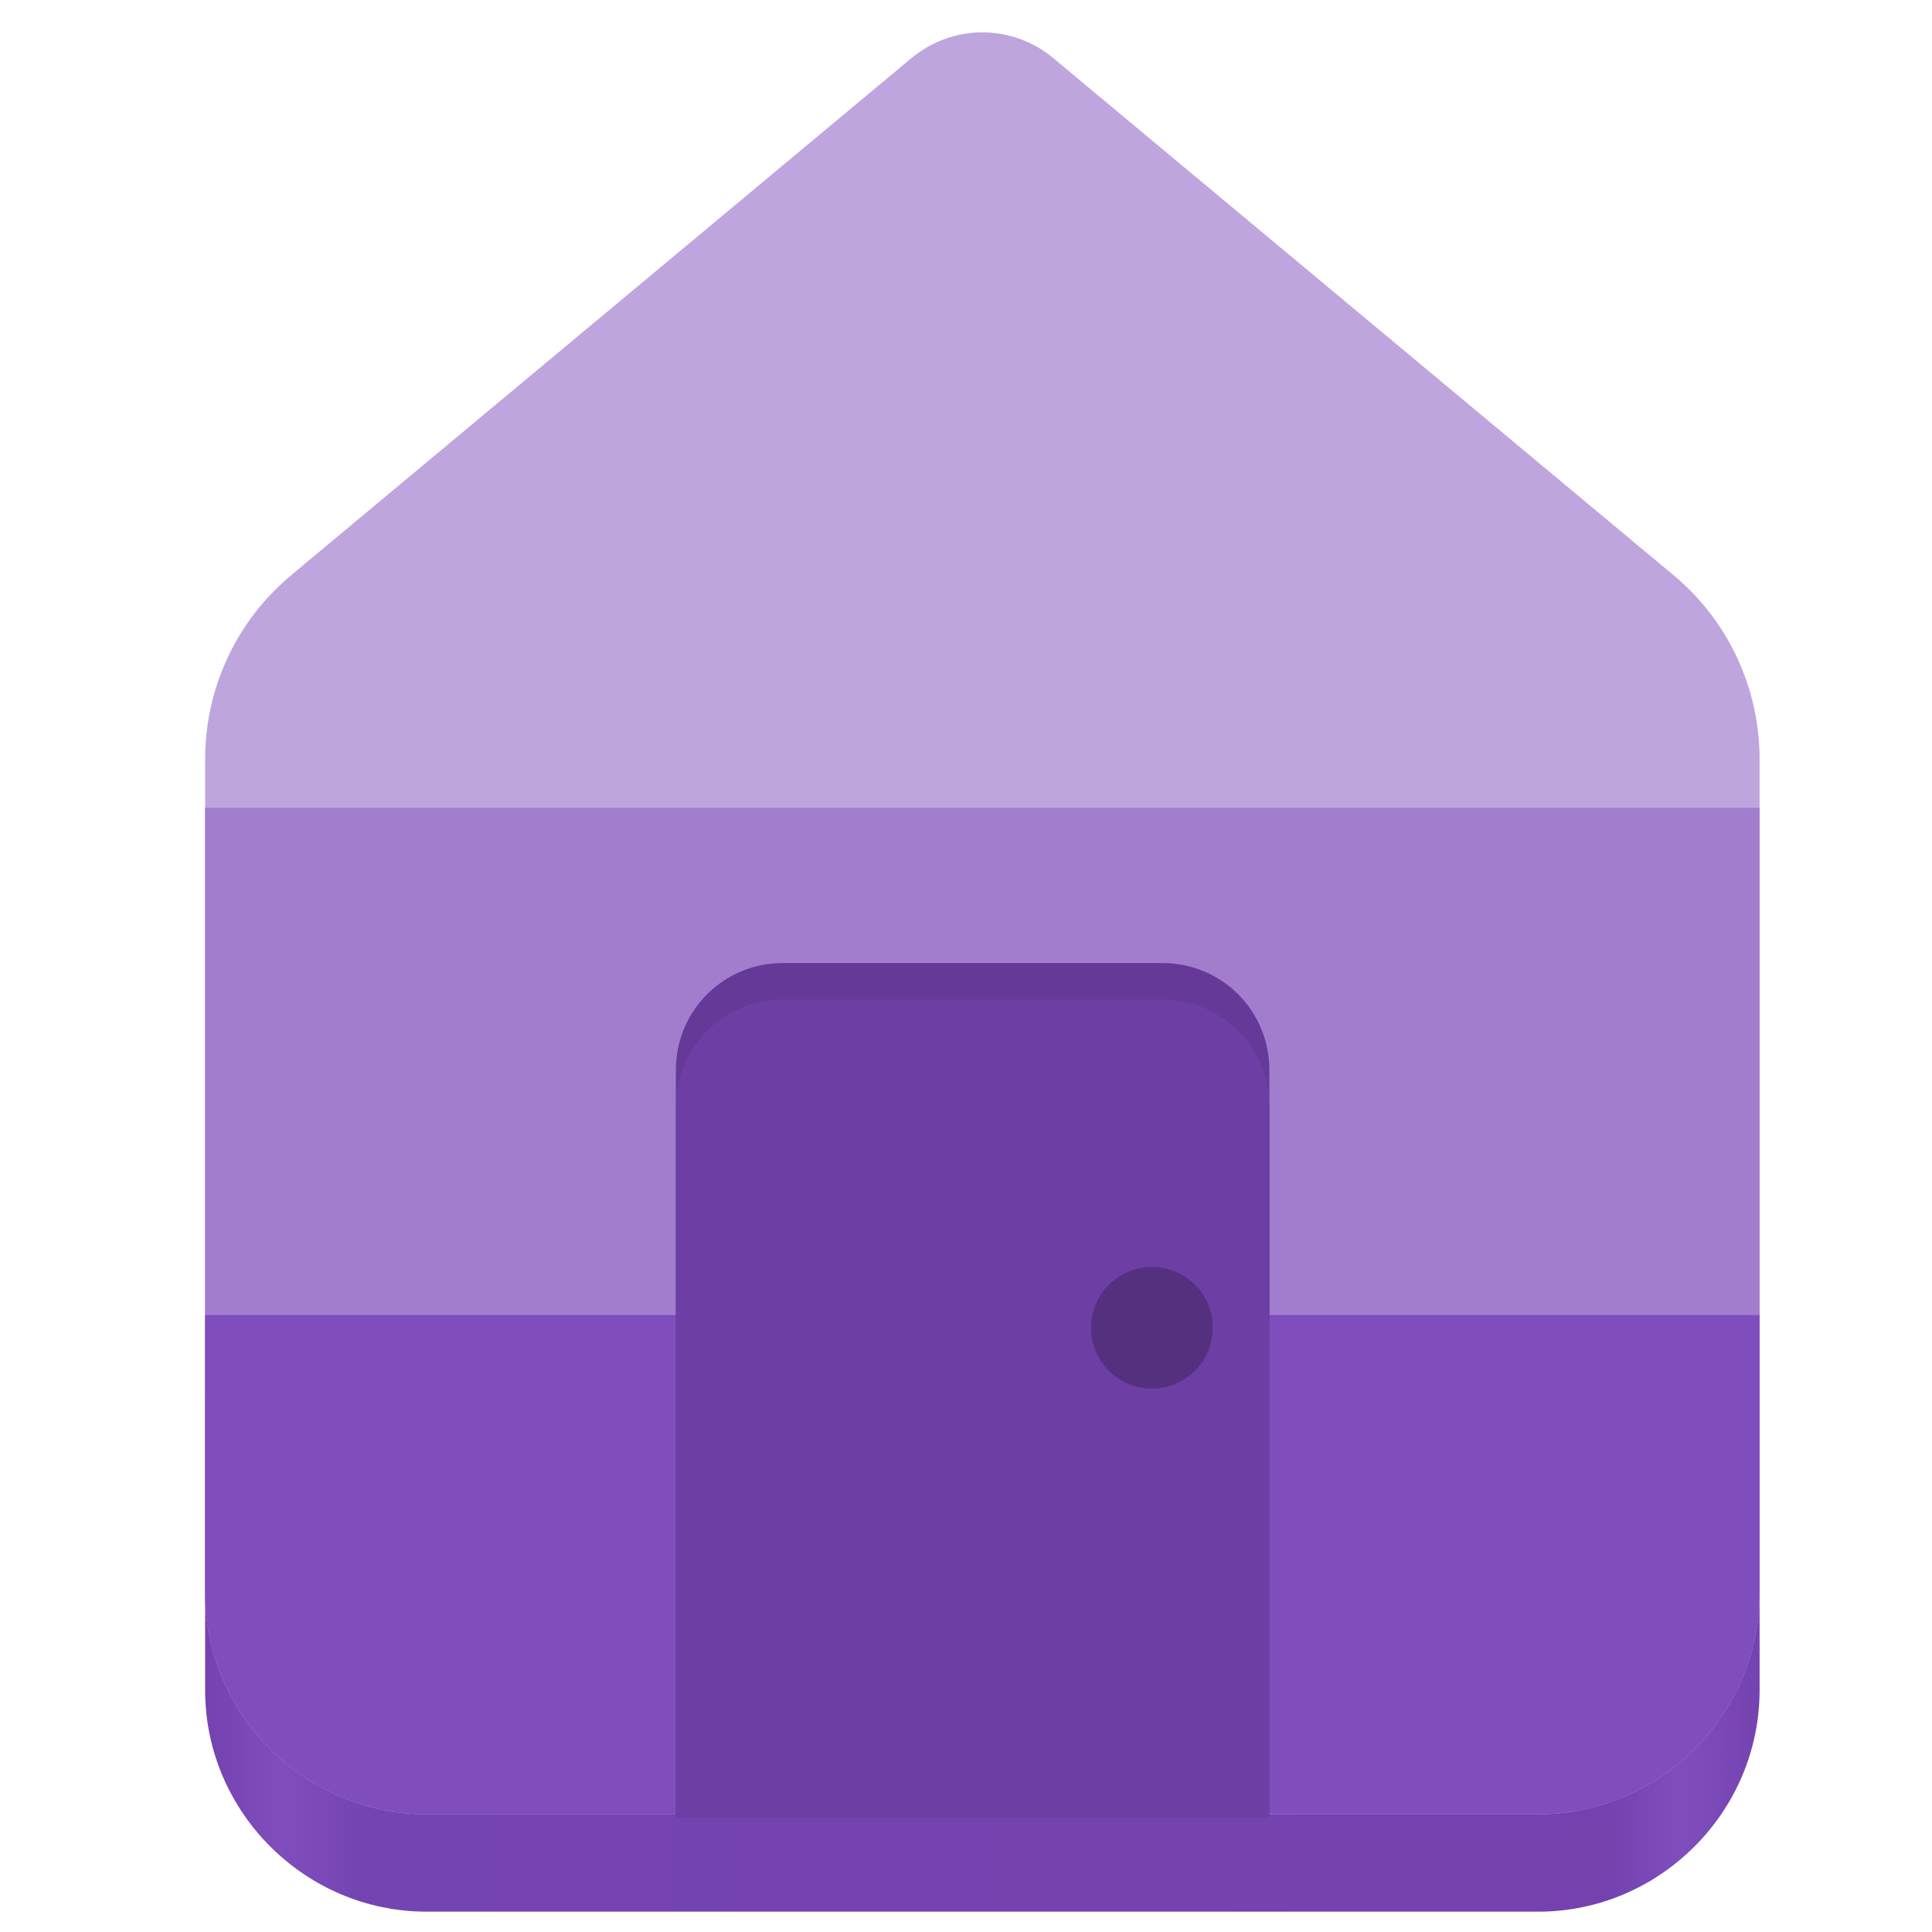 <?xml version="1.0" encoding="UTF-8" standalone="no"?>
<svg
   viewBox="0 0 128 128"
   style="display:inline;enable-background:new"
   version="1.0"
   id="svg11300"
   height="128"
   width="128"
   sodipodi:docname="home.svg"
   xml:space="preserve"
   inkscape:version="1.3.2 (091e20ef0f, 2023-11-25)"
   xmlns:inkscape="http://www.inkscape.org/namespaces/inkscape"
   xmlns:sodipodi="http://sodipodi.sourceforge.net/DTD/sodipodi-0.dtd"
   xmlns:xlink="http://www.w3.org/1999/xlink"
   xmlns="http://www.w3.org/2000/svg"
   xmlns:svg="http://www.w3.org/2000/svg"
   xmlns:rdf="http://www.w3.org/1999/02/22-rdf-syntax-ns#"
   xmlns:cc="http://creativecommons.org/ns#"
   xmlns:dc="http://purl.org/dc/elements/1.1/"><sodipodi:namedview
     id="namedview1"
     pagecolor="#ffffff"
     bordercolor="#000000"
     borderopacity="0.25"
     inkscape:showpageshadow="2"
     inkscape:pageopacity="0.0"
     inkscape:pagecheckerboard="0"
     inkscape:deskcolor="#d1d1d1"
     inkscape:zoom="4.3861076"
     inkscape:cx="30.665002"
     inkscape:cy="58.936083"
     inkscape:window-width="1536"
     inkscape:window-height="795"
     inkscape:window-x="0"
     inkscape:window-y="0"
     inkscape:window-maximized="1"
     inkscape:current-layer="svg11300" /><!--
  Copyright © 2018 Tobias Bernard
  Copyright © 2018 Lapo Calamandrei
  Copyright © 2018 Sam Hewitt

  This program is free software; you can redistribute it and/or modify
  it under the terms of the GNU General Public License as published by
  the Free Software Foundation; either version 3, or (at your option)
  any later version.

  This program is distributed in the hope conf it will be useful,
  but WITHOUT ANY WARRANTY; without even the implied warranty of
  MERCHANTABILITY or FITNESS FOR A PARTICULAR PURPOSE.  See the
  GNU General Public License for more details.

  You should have received a copy of the GNU General Public License
  along with this program.  If not, see <http://www.gnu.org/licenses/>.
--><title
     id="title4162">Adwaita Icon Template</title><defs
     id="defs3"><linearGradient
       id="linearGradient14"><stop
         id="stop9"
         offset="0"
         style="stop-color:#7443b0;stop-opacity:1;" /><stop
         style="stop-color:#804dbd;stop-opacity:1;"
         offset="0.05"
         id="stop10" /><stop
         id="stop11"
         offset="0.1"
         style="stop-color:#7544b3;stop-opacity:1;" /><stop
         style="stop-color:#7342ae;stop-opacity:1;"
         offset="0.9"
         id="stop12" /><stop
         id="stop13"
         offset="0.95"
         style="stop-color:#804dbd;stop-opacity:1;" /><stop
         id="stop14"
         offset="1"
         style="stop-color:#7443b0;stop-opacity:1;" /></linearGradient><linearGradient
       id="linearGradient1948"><stop
         id="stop1944"
         offset="0"
         style="stop-color:#2d2839;stop-opacity:1;" /><stop
         id="stop1946"
         offset="1"
         style="stop-color:#282433;stop-opacity:1" /></linearGradient><linearGradient
       id="linearGradient1020"><stop
         id="stop1016"
         offset="0"
         style="stop-color:#ffffff;stop-opacity:1;" /><stop
         id="stop1018"
         offset="1"
         style="stop-color:#ffffff;stop-opacity:0.094" /></linearGradient><linearGradient
       id="linearGradient1001"><stop
         id="stop989"
         offset="0"
         style="stop-color:#77767b;stop-opacity:1" /><stop
         style="stop-color:#c0bfbc;stop-opacity:1"
         offset="0.05"
         id="stop991" /><stop
         id="stop993"
         offset="0.1"
         style="stop-color:#9a9996;stop-opacity:1" /><stop
         style="stop-color:#9a9996;stop-opacity:1"
         offset="0.9"
         id="stop995" /><stop
         id="stop997"
         offset="0.95"
         style="stop-color:#c0bfbc;stop-opacity:1" /><stop
         id="stop999"
         offset="1"
         style="stop-color:#77767b;stop-opacity:1" /></linearGradient><linearGradient
       gradientUnits="userSpaceOnUse"
       y2="44"
       x2="464"
       y1="44"
       x1="48"
       id="linearGradient965"
       xlink:href="#linearGradient1001" /><radialGradient
       gradientUnits="userSpaceOnUse"
       gradientTransform="matrix(-4.727,7.935912e-7,-3.0301491e-7,-1.636,238.545,49.766)"
       r="44"
       fy="194.19"
       fx="64"
       cy="194.19"
       cx="64"
       id="radialGradient1030"
       xlink:href="#linearGradient1020" /><linearGradient
       gradientUnits="userSpaceOnUse"
       y2="269.137"
       x2="70.347"
       y1="245.395"
       x1="70.347"
       id="linearGradient1950"
       xlink:href="#linearGradient1948" /><linearGradient
       id="linearGradient3372"><stop
         style="stop-opacity: 1; stop-color: rgb(179, 179, 179);"
         offset="0"
         id="stop3360" /><stop
         style="stop-opacity: 1; stop-color: rgb(207, 207, 207);"
         offset="0.036"
         id="stop3362" /><stop
         style="stop-opacity: 1; stop-color: rgb(196, 196, 196);"
         offset="0.071"
         id="stop3364" /><stop
         style="stop-opacity: 1; stop-color: rgb(194, 194, 194);"
         offset="0.929"
         id="stop3366" /><stop
         style="stop-opacity: 1; stop-color: rgb(203, 203, 203);"
         offset="0.964"
         id="stop3368" /><stop
         style="stop-opacity: 1; stop-color: rgb(180, 180, 180);"
         offset="1"
         id="stop3370" /></linearGradient><linearGradient
       id="linearGradient18609"
       gradientUnits="userSpaceOnUse"
       x1="8"
       y1="292"
       x2="120"
       y2="292"
       gradientTransform="matrix(1.132,0,0,0.932,-8.195,-157.179)"
       xlink:href="#linearGradient3372" /><linearGradient
       id="linearGradient3"
       x1="20"
       y1="236"
       x2="108"
       y2="236"
       gradientUnits="userSpaceOnUse"
       gradientTransform="translate(20.903,-154.885)"
       xlink:href="#linearGradient2" /><linearGradient
       id="linearGradient2"><stop
         style="stop-color:#c0bfbc;stop-opacity:1;"
         offset="0"
         id="stop2" /><stop
         style="stop-color:#deddda;stop-opacity:1"
         offset="0.045"
         id="stop4" /><stop
         style="stop-color:#c0bfbc;stop-opacity:1;"
         offset="0.091"
         id="stop5" /><stop
         style="stop-color:#c0bfbc;stop-opacity:1;"
         offset="0.909"
         id="stop6" /><stop
         style="stop-color:#deddda;stop-opacity:1"
         offset="0.955"
         id="stop7" /><stop
         style="stop-color:#c0bfbc;stop-opacity:1;"
         offset="1"
         id="stop3" /></linearGradient><linearGradient
       inkscape:collect="always"
       xlink:href="#linearGradient14"
       id="linearGradient9"
       x1="13.59"
       y1="109.452"
       x2="116.577"
       y2="109.452"
       gradientUnits="userSpaceOnUse" /></defs><path
     style="color:#000000;fill:url(#linearGradient9);fill-opacity:1;stroke:none;stroke-width:10.813;stroke-linecap:round;stroke-linejoin:bevel;-inkscape-stroke:none"
     d="m 13.59,92.25 v 19.733 c 0,8.052 6.618,14.67 14.67,14.67 h 73.65 c 8.052,0 14.667,-6.618 14.667,-14.67 V 92.25 Z"
     id="path16"
     sodipodi:nodetypes="csssscc" /><g
     fill="#2e3436"
     id="g2"
     transform="matrix(5.371,0,0,5.371,19.786,23.493)" /><path
     style="color:#000000;fill:#bfa5dd;stroke:none;stroke-width:10.813;stroke-linecap:round;stroke-linejoin:bevel;-inkscape-stroke:none;fill-opacity:1"
     d="m 65.083,2.143 c -1.664,0 -3.358,0.582 -4.703,1.715 l 0.019,-0.019 -41.069,34.236 0.035,-0.025 c -3.684,3.024 -5.775,7.538 -5.775,12.24 v 55.238 c 0,8.052 6.618,14.67 14.67,14.67 h 73.65 c 8.052,0 14.667,-6.618 14.667,-14.67 V 50.289 c 0,-4.702 -2.088,-9.216 -5.772,-12.24 L 69.79,3.857 C 68.432,2.714 66.748,2.143 65.083,2.143 Z"
     id="path10" /><path
     style="color:#000000;fill:#a27dce;stroke:none;stroke-width:10.813;stroke-linecap:round;stroke-linejoin:bevel;-inkscape-stroke:none;fill-opacity:1"
     d="m 13.59,53.517 v 52.011 c 0,8.052 6.618,14.67 14.67,14.67 h 73.65 c 8.052,0 14.667,-6.618 14.667,-14.67 V 53.517 Z"
     id="path15"
     sodipodi:nodetypes="csssscc" /><path
     style="color:#000000;fill:#804dbd;fill-opacity:1;stroke:none;stroke-width:10.813;stroke-linecap:round;stroke-linejoin:bevel;-inkscape-stroke:none"
     d="m 13.59,87.121 v 18.407 c 0,8.052 6.618,14.67 14.67,14.67 h 73.65 c 8.052,0 14.667,-6.618 14.667,-14.67 V 87.121 Z"
     id="path14"
     sodipodi:nodetypes="csssscc" /><path
     id="rect16"
     style="opacity:1;fill:#643997;fill-opacity:1;stroke:#2ec27e;stroke-width:0;stroke-linecap:round;stroke-linejoin:bevel"
     d="m 51.854,63.806 h 25.169 c 3.92,0 7.075,3.155 7.075,7.075 V 120.41 H 44.779 V 70.881 c 0,-3.92 3.155,-7.075 7.075,-7.075 z"
     sodipodi:nodetypes="sssccss" /><path
     id="path17"
     style="opacity:1;fill:#6d3ea4;fill-opacity:1;stroke:#2ec27e;stroke-width:0;stroke-linecap:round;stroke-linejoin:bevel"
     d="m 51.854,66.217 h 25.169 c 3.92,0 7.075,3.155 7.075,7.075 V 120.41 H 44.779 V 73.292 c 0,-3.92 3.155,-7.075 7.075,-7.075 z"
     sodipodi:nodetypes="sssccss" /><circle
     style="opacity:1;fill:#54307f;fill-opacity:1;stroke:#2ec27e;stroke-width:0;stroke-linecap:round;stroke-linejoin:bevel;stroke-dasharray:none;stroke-opacity:1"
     id="path19"
     cx="76.32"
     cy="87.97"
     r="4.029" /></svg>
